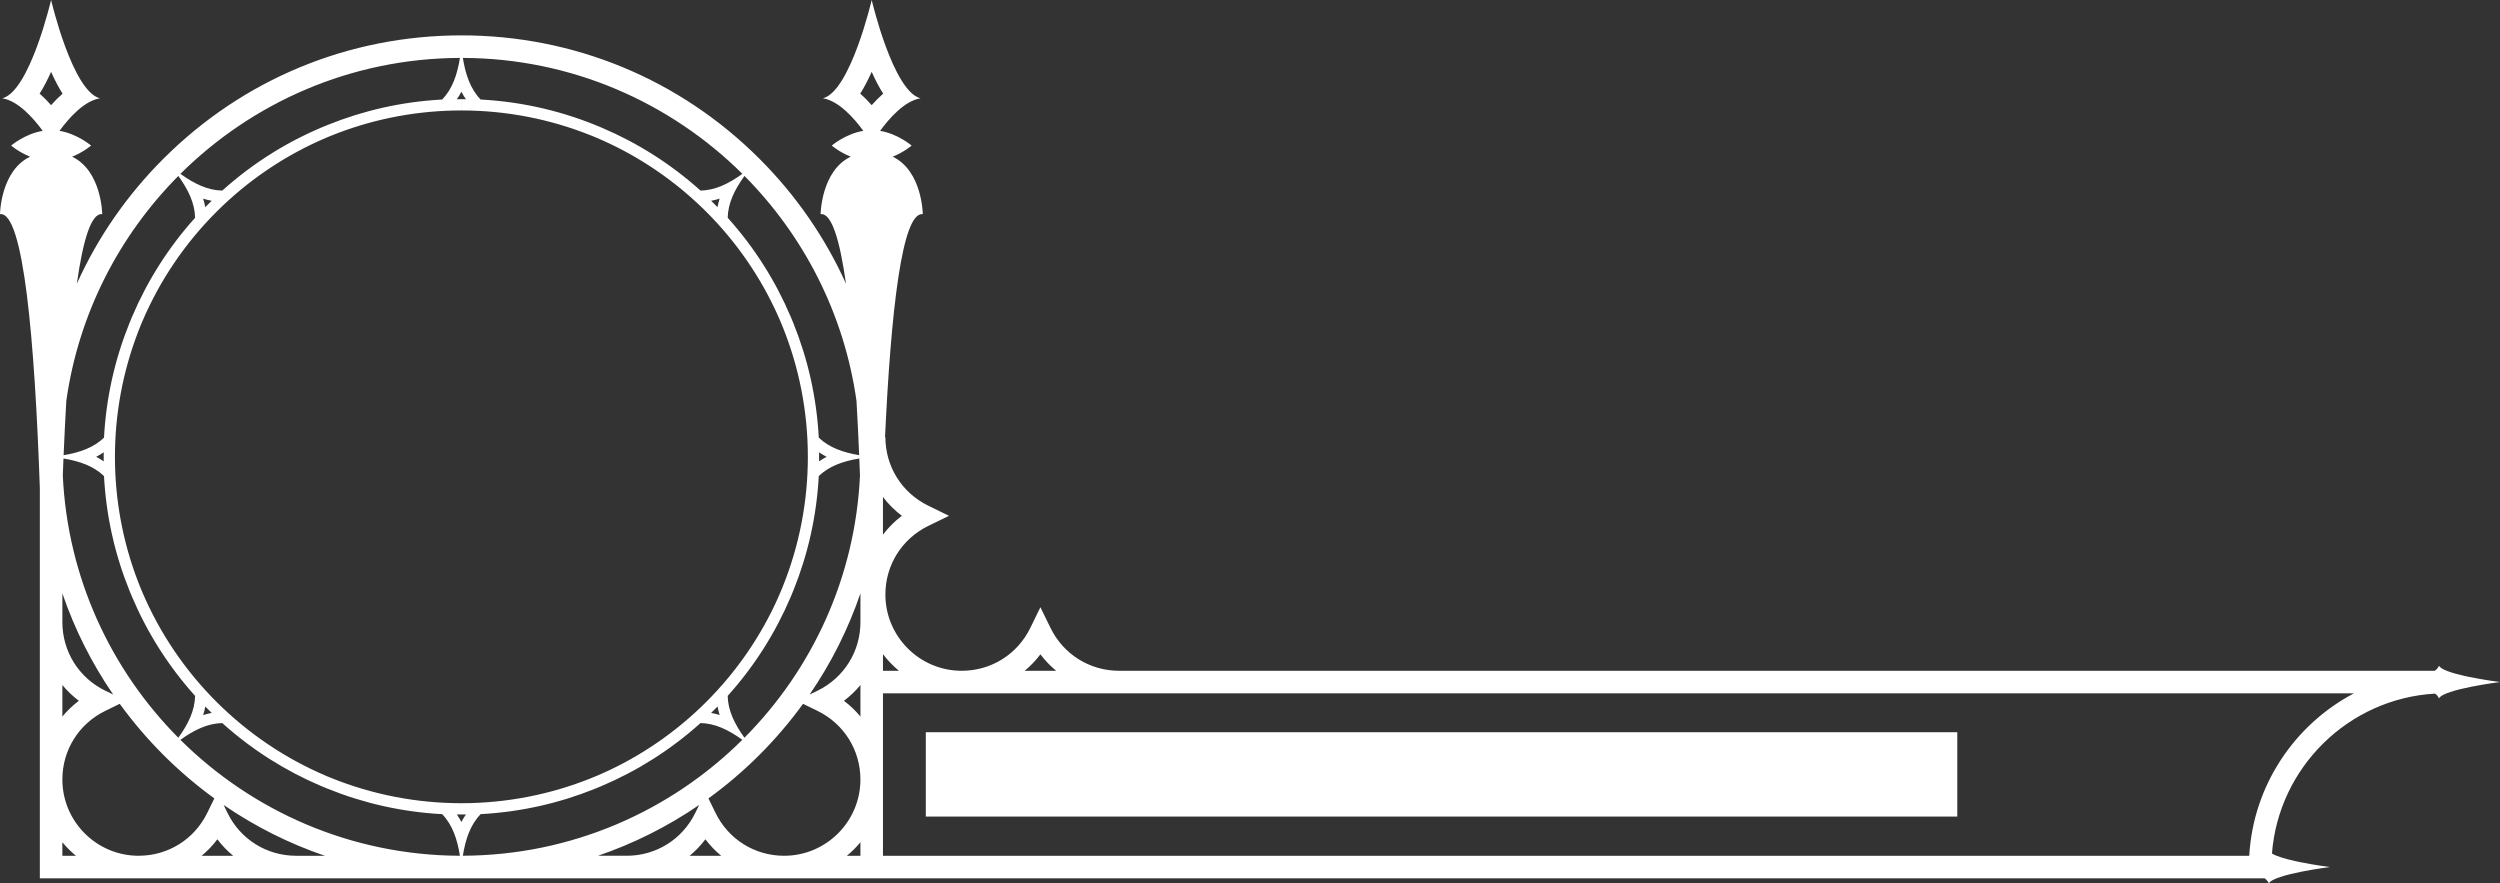 <?xml version="1.0" encoding="UTF-8"?><svg id="Elements" xmlns="http://www.w3.org/2000/svg" viewBox="0 0 1330 470"><rect x="0" y="0" width="1330" height="470" fill="#333333" stroke="none"/><defs><style>.cls-1{fill:#fff;}</style></defs><g id="HUDElements1"><rect id="HUDElements_x5F_ProgressBar1" class="cls-1" x="492.53" y="389.54" width="548.74" height="44.87"/><g id="HUDElements1-2"><path class="cls-1" d="M1330,362.85h0s-8.18-1.04-16.34-2.72c-.34-.07-.68-.14-1.02-.21-.62-.13-1.24-.27-1.86-.41-6.46-1.47-12.28-3.33-13.24-5.39h0c-.27.94-1.09,1.86-2.2,2.74h-699.96c-15.64,0-29.63-8.74-36.5-22.8l-5.38-11.02-5.38,11.02c-6.87,14.07-20.85,22.8-36.5,22.8-22.38,0-40.59-18.21-40.59-40.58,0-15.64,8.74-29.62,22.81-36.49l11.03-5.38-11.03-5.38c-14.07-6.87-22.81-20.85-22.81-36.49h-.19c3.09-66.16,8.98-120.09,20.09-118.6,0,0-.25-23.02-16.01-30.58,6.04-2.43,10.08-5.91,10.08-5.91,0,0-7.2-6.22-16.79-7.84,4.84-6.63,13.02-15.96,21.5-17.31-14.62-3.69-25.96-52.3-25.96-52.3,0,0-11.34,48.61-25.96,52.3,8.48,1.34,16.66,10.68,21.5,17.31-9.59,1.62-16.79,7.84-16.79,7.84,0,0,4.04,3.47,10.08,5.91-15.76,7.55-16.01,30.58-16.01,30.58,5.82-.78,10.2,13.62,13.5,37-11.02-24.44-26.49-46.93-46.01-66.45-42.36-42.35-98.68-65.67-158.58-65.67s-116.23,23.32-158.59,65.67c-19.53,19.52-35,42.01-46.01,66.45,3.3-23.38,7.69-37.78,13.5-37,0,0-.25-23.02-16.01-30.58,6.04-2.43,10.08-5.91,10.08-5.91,0,0-7.2-6.22-16.79-7.84,4.84-6.63,13.02-15.96,21.5-17.31C38.52,48.61,27.18,0,27.18,0c0,0-11.34,48.61-25.96,52.3,8.48,1.35,16.66,10.68,21.5,17.31-9.59,1.62-16.79,7.84-16.79,7.84,0,0,4.04,3.47,10.08,5.91C.25,90.92,0,113.94,0,113.94c12.6-1.69,18.48,67.84,21.19,145.68v207.64h1183.63c.63.5,1.16,1.01,1.55,1.53.3.4.53.81.65,1.22h0c2.29-4.92,32.46-8.74,32.46-8.74h0,0s-7.85-.99-15.84-2.62c-.68-.14-1.36-.28-2.04-.43-.27-.06-.54-.12-.81-.18-4.99-1.11-9.66-2.46-12.11-3.96,3.54-45.87,40.73-82.46,86.85-85.08.36.29.68.59.96.9.07.07.13.15.19.22.18.21.34.42.47.63.06.1.11.2.16.29.02.04.05.08.07.12.06.14.12.28.16.42h0c2.29-4.92,32.46-8.73,32.46-8.73h0ZM553.5,348.1c2.47,3.27,5.28,6.2,8.38,8.77h-16.76c3.1-2.56,5.91-5.5,8.38-8.77ZM478.24,356.86h-8.5v-8.85c2.48,3.27,5.34,6.25,8.5,8.85ZM417.16,455.27c-15.64,0-29.63-8.74-36.5-22.8l-3.77-7.71c9.56-6.94,18.64-14.67,27.15-23.18,8.51-8.51,16.24-17.59,23.18-27.15l7.71,3.77c14.07,6.87,22.81,20.85,22.81,36.49,0,22.38-18.21,40.58-40.59,40.58ZM73.77,455.27c-22.38,0-40.59-18.21-40.59-40.58,0-15.64,8.74-29.62,22.81-36.49l7.71-3.77c6.94,9.55,14.67,18.63,23.18,27.14s17.6,16.24,27.15,23.18l-3.77,7.71c-6.87,14.07-20.86,22.8-36.5,22.8ZM73.3,176.99c.38-1,.78-2,1.18-2.99.21-.51.41-1.02.62-1.53.2-.49.41-.97.61-1.45,9.18-21.55,22.48-41.36,39.41-58.29,16.97-16.96,36.83-30.28,58.44-39.46.41-.17.81-.35,1.22-.51.59-.24,1.18-.48,1.77-.72.91-.37,1.82-.73,2.74-1.08.09-.04.18-.07.27-.1,20.82-7.94,43.11-12.1,65.88-12.1v-5.99c-.8,0-1.59.02-2.39.03.89-1.3,1.7-2.63,2.41-4.01.71,1.38,1.52,2.72,2.41,4.01-.8,0-1.61-.03-2.41-.03h-.02l.02,5.99c24,0,47.46,4.63,69.23,13.42.41.17.82.33,1.23.5.58.24,1.16.49,1.74.73.92.39,1.83.78,2.74,1.19.07.03.14.06.21.09,20.35,9.11,39.07,21.94,55.19,38.04,16.13,16.13,28.97,34.87,38.08,55.24.01.03.03.06.04.09.42.95.83,1.91,1.24,2.86.23.54.46,1.07.68,1.61.19.46.37.91.56,1.37,8.77,21.74,13.38,45.17,13.38,69.13s-4.61,47.35-13.36,69.08c-.2.48-.39.97-.59,1.45-.21.51-.43,1.02-.65,1.53-.42.98-.84,1.97-1.27,2.94,0,0,0,.01,0,.02-9.12,20.39-21.96,39.14-38.1,55.28-16.14,16.13-34.89,28.98-55.28,38.09l-.05.02c-.97.43-1.94.85-2.92,1.26-.52.22-1.03.44-1.55.65-.47.2-.95.39-1.43.58-21.74,8.76-45.16,13.37-69.11,13.37s-47.34-4.6-69.07-13.35c-.5-.2-1-.4-1.5-.61-.49-.2-.99-.42-1.48-.62-21.55-9.17-41.36-22.47-58.29-39.39-16.94-16.93-30.24-36.75-39.42-58.31-.2-.47-.4-.95-.6-1.42-.22-.52-.42-1.04-.63-1.56-.4-.99-.79-1.97-1.17-2.96,0-.01,0-.02-.01-.04-7.97-20.86-12.15-43.2-12.15-66.02s4.18-45.17,12.16-66.03c0,0,0,0,0-.01ZM108.07,105.68c1.48.47,2.99.85,4.54,1.13-1.15,1.12-2.29,2.26-3.41,3.41-.29-1.55-.66-3.06-1.13-4.54ZM381.72,110.22c-1.12-1.15-2.26-2.28-3.41-3.41,1.55-.29,3.06-.66,4.54-1.13-.47,1.48-.85,2.99-1.13,4.54ZM372.67,101.39c-15.91-14.3-33.68-25.44-52.47-33.43-19.99-8.56-41.72-13.8-64.51-15.01-5.41-5.6-8.03-13.21-9.45-22.14,57.94.21,110.47,23.74,148.7,61.67-7.29,5.27-14.51,8.78-22.26,8.91ZM174.5,66.39c-20.19,8.08-39.27,19.74-56.25,35-7.75-.14-14.97-3.64-22.26-8.91,38.22-37.93,90.76-61.46,148.7-61.67-1.42,8.93-4.05,16.54-9.45,22.14-21.36,1.14-41.8,5.81-60.74,13.45ZM457.75,330.95c0,15.64-8.74,29.62-22.81,36.49l-4.23,2.06c11.47-16.71,20.54-34.8,27.04-53.84v15.29ZM457.75,364.44v16.76c-2.57-3.1-5.5-5.91-8.77-8.38,3.27-2.47,6.2-5.28,8.77-8.38ZM457.51,252.96c-2.51,54.29-25.52,103.32-61.46,139.51-5.27-7.29-8.78-14.51-8.92-22.26,14.33-15.94,25.49-33.73,33.49-52.56.28-.66.55-1.32.82-1.98.21-.51.43-1.03.64-1.54,7.67-18.98,12.37-39.46,13.51-60.87,5.48-5.29,12.88-7.91,21.56-9.35.12,3,.24,6.02.36,9.05ZM382.86,380.4c-1.48-.47-2.99-.85-4.54-1.13,1.15-1.12,2.29-2.26,3.41-3.41.29,1.55.66,3.06,1.13,4.54ZM435.75,245.44c.02-1.61.02-3.21,0-4.82,1.3.89,2.64,1.7,4.01,2.41-1.38.71-2.72,1.52-4.01,2.41ZM247.87,433.28c-.89,1.3-1.7,2.63-2.41,4.01-.71-1.38-1.52-2.72-2.41-4.01.8.01,1.61.03,2.41.03s1.61-.02,2.41-.03ZM109.21,375.86c1.12,1.15,2.26,2.28,3.41,3.41-1.55.29-3.06.66-4.54,1.13.47-1.48.85-2.99,1.13-4.54ZM55.17,245.44c-1.3-.89-2.64-1.7-4.01-2.41,1.38-.71,2.72-1.52,4.01-2.41-.02,1.61-.02,3.21,0,4.82ZM55.33,253.26c1.14,21.4,5.83,41.87,13.5,60.84.28.7.57,1.39.86,2.08.2.48.39.96.6,1.44,8,18.84,19.16,36.65,33.5,52.6-.14,7.75-3.64,14.97-8.92,22.26-35.93-36.19-58.94-85.22-61.46-139.51.11-3.04.23-6.05.36-9.05,8.67,1.44,16.08,4.07,21.56,9.35ZM33.18,315.66c6.5,19.04,15.57,37.13,27.04,53.84l-4.23-2.06c-14.07-6.87-22.81-20.85-22.81-36.49v-15.29ZM33.18,364.44c2.57,3.1,5.5,5.91,8.77,8.38-3.27,2.47-6.2,5.28-8.77,8.38v-16.76ZM95.99,393.59c7.29-5.27,14.51-8.78,22.26-8.91,15.93,14.32,33.71,25.47,52.53,33.46.92.39,1.85.77,2.77,1.15.25.1.5.21.75.31,18.99,7.68,39.5,12.39,60.93,13.53,5.41,5.6,8.03,13.21,9.45,22.14-57.94-.21-110.47-23.74-148.7-61.67ZM246.24,455.26c1.42-8.93,4.05-16.54,9.45-22.14,21.39-1.14,41.85-5.83,60.81-13.48.9-.36,1.79-.74,2.68-1.11.28-.12.56-.23.84-.35,18.86-8,36.68-19.16,52.64-33.51,7.75.14,14.97,3.64,22.26,8.91-38.22,37.93-90.76,61.46-148.7,61.67ZM479.79,274.41c-3.84,2.9-7.2,6.28-10.06,10.03v-20.05c2.86,3.75,6.22,7.13,10.06,10.03ZM463.74,38.2c1.99,4.48,4.02,8.34,6.11,11.62-2.22,1.95-4.26,4.04-6.11,6.12-1.84-2.08-3.89-4.18-6.11-6.12,2.09-3.28,4.12-7.14,6.11-11.62ZM455.65,213.25c.54,9.32,1.02,19,1.43,28.9-8.64-1.45-16.03-4.07-21.49-9.34-1.14-21.42-5.84-41.9-13.51-60.88-.18-.46-.38-.91-.56-1.36-.3-.72-.59-1.44-.9-2.16-8-18.83-19.15-36.62-33.48-52.55.14-7.75,3.64-14.97,8.92-22.26,31.49,31.72,53.05,73.3,59.59,119.65ZM94.87,93.6c5.27,7.29,8.78,14.5,8.92,22.26-14.34,15.94-25.5,33.75-33.5,52.59-.23.53-.44,1.07-.67,1.61-.26.64-.54,1.27-.79,1.92-7.66,18.97-12.36,39.44-13.5,60.85-5.46,5.27-12.84,7.9-21.49,9.34.42-9.9.89-19.58,1.43-28.9,6.54-46.34,28.1-87.93,59.59-119.65ZM27.18,38.2c1.99,4.48,4.02,8.35,6.11,11.62-2.22,1.95-4.26,4.04-6.11,6.12-1.84-2.08-3.89-4.18-6.11-6.12,2.09-3.28,4.12-7.14,6.11-11.62ZM33.18,455.27v-7.21c2.17,2.63,4.58,5.05,7.21,7.21h-7.21ZM107.27,455.27c3.1-2.56,5.91-5.5,8.38-8.77,2.47,3.27,5.28,6.2,8.38,8.77h-16.76ZM157.53,455.27c-15.64,0-29.63-8.74-36.5-22.8l-2.06-4.23c16.72,11.46,34.81,20.53,53.85,27.03h-15.3ZM318.1,455.27c19.04-6.5,37.14-15.57,53.85-27.03l-2.06,4.23c-6.87,14.07-20.86,22.8-36.5,22.8h-15.29ZM366.9,455.27c3.1-2.56,5.91-5.5,8.38-8.77,2.47,3.27,5.28,6.2,8.38,8.77h-16.76ZM450.54,455.27c2.63-2.17,5.05-4.58,7.21-7.21v7.21h-7.21ZM1196.59,455.27H469.74v-86.43h782.57c-31.53,16.62-53.58,48.91-55.71,86.43Z"/></g></g></svg>